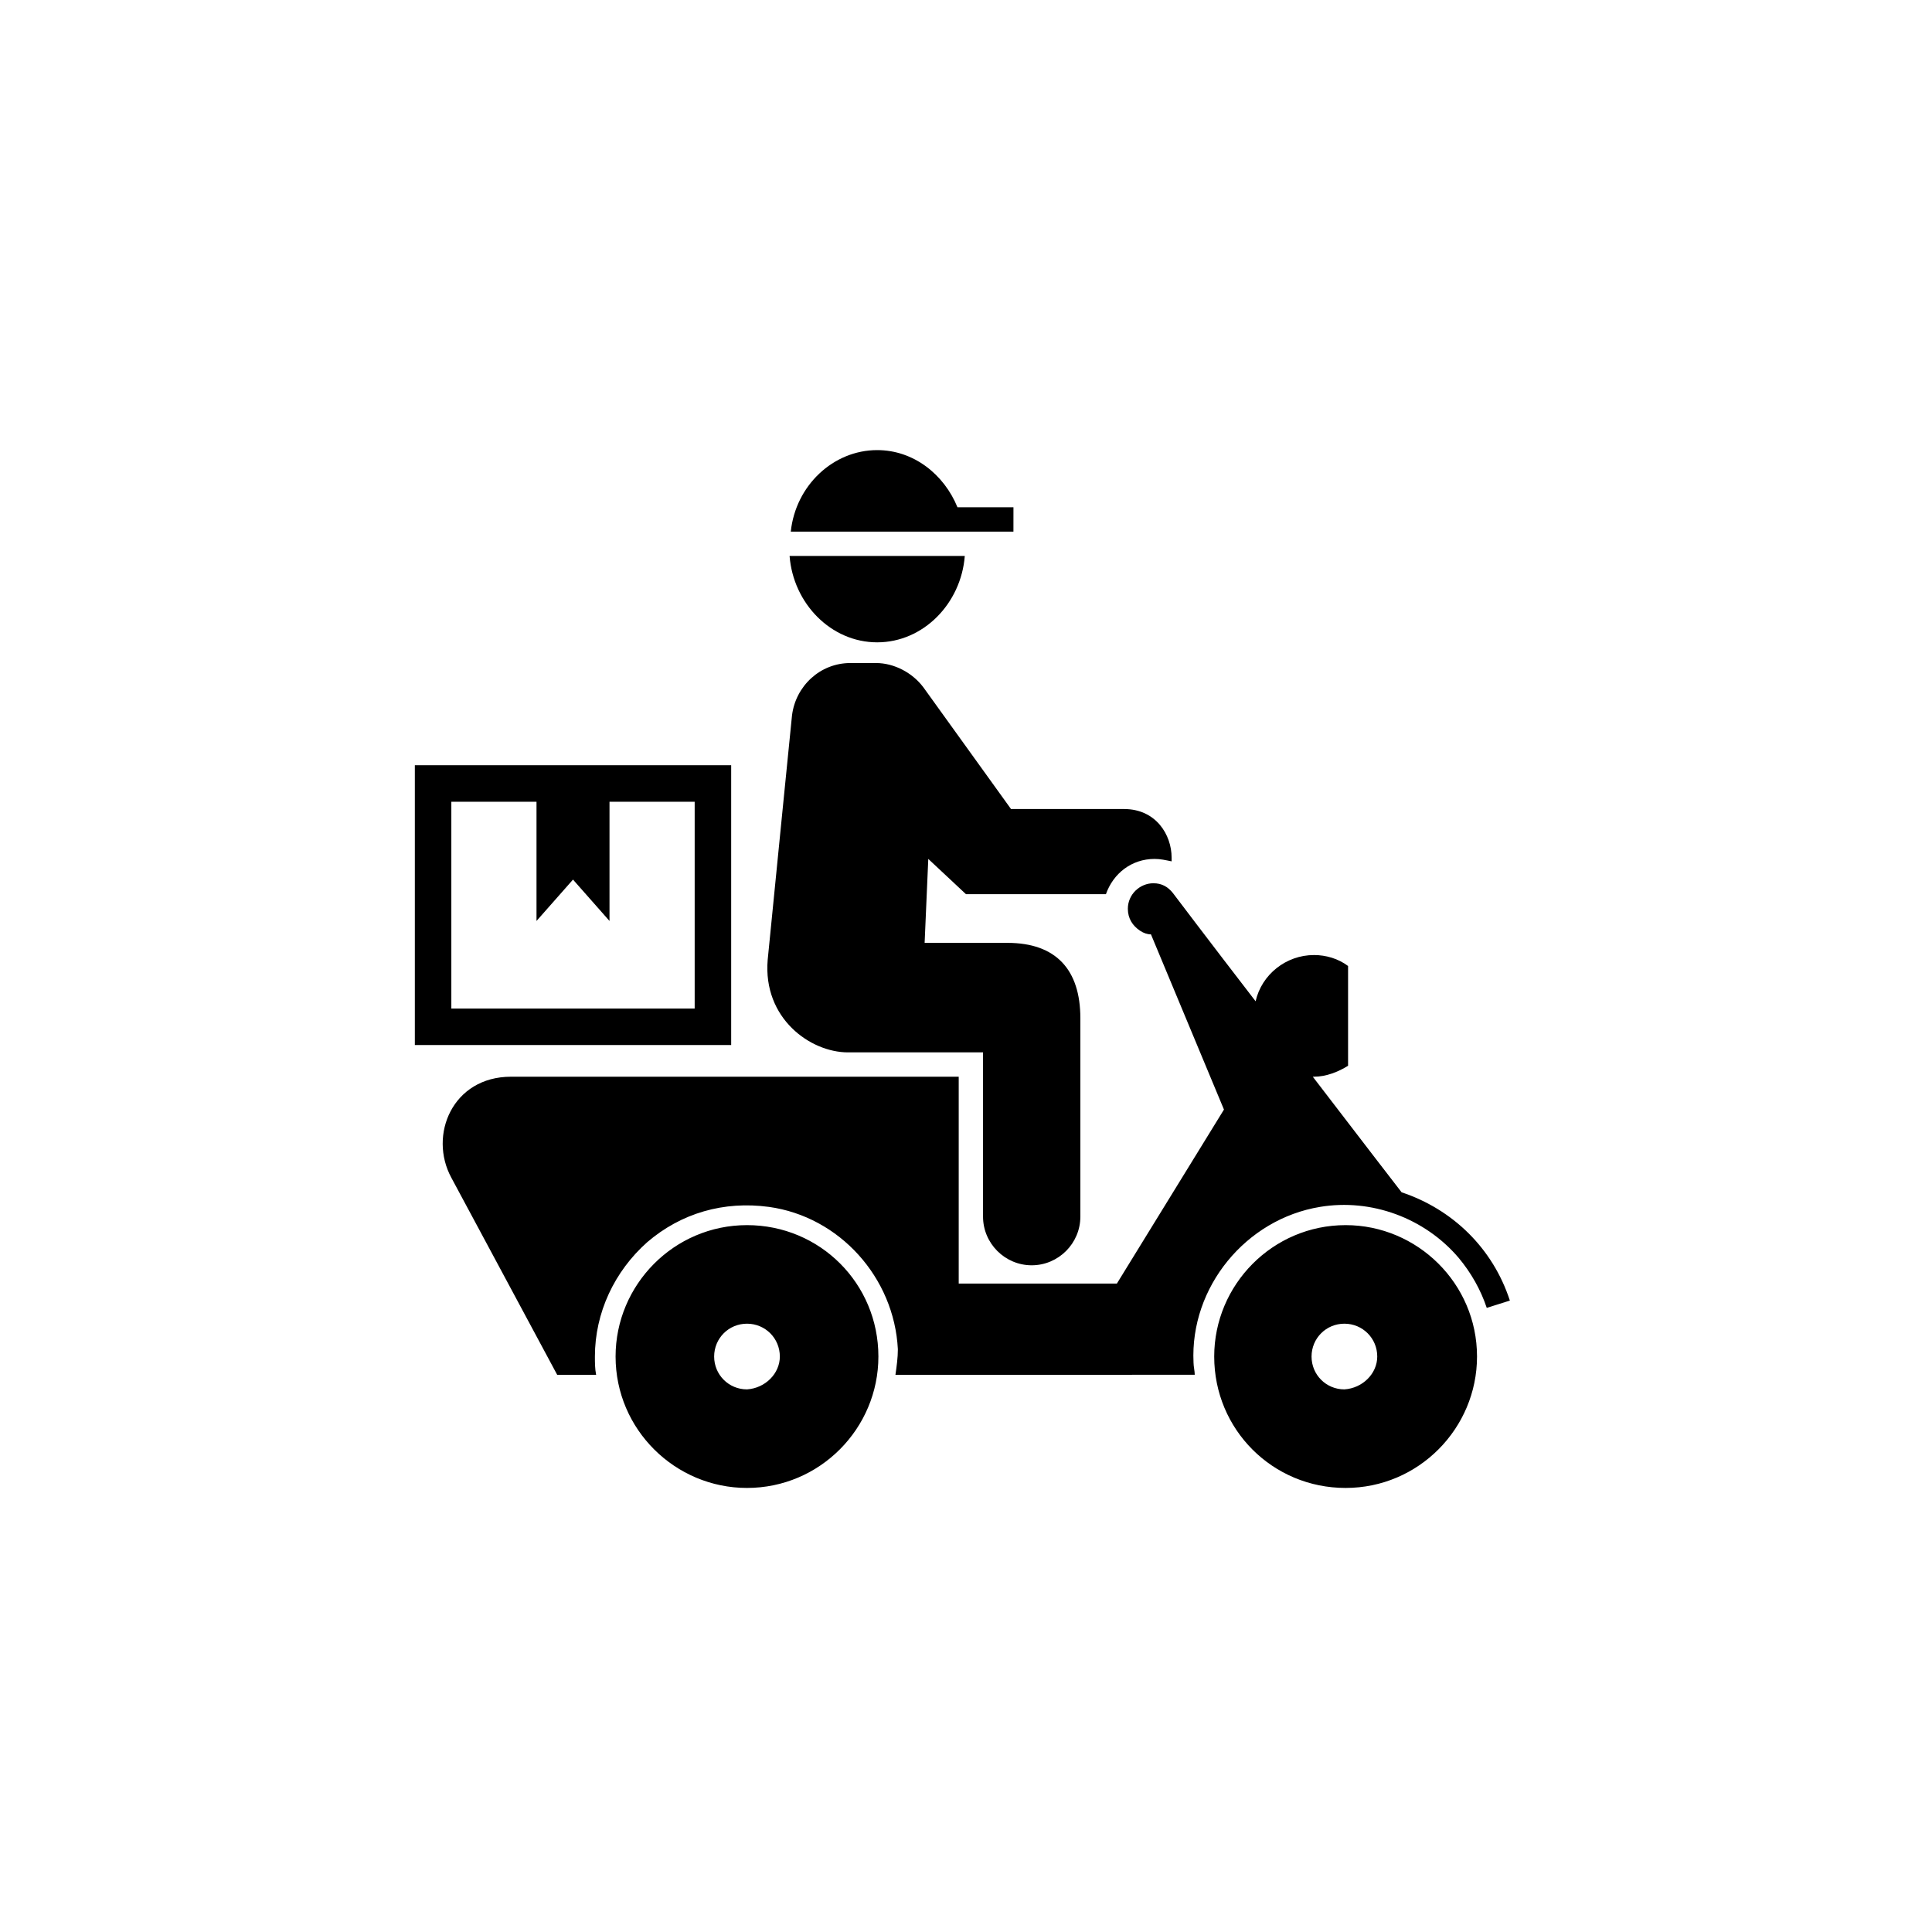 <?xml version="1.0" encoding="UTF-8"?>
<svg width="752pt" height="752pt" version="1.1" viewBox="0 0 752 752" xmlns="http://www.w3.org/2000/svg">
 <path d="m587.69 506.23-8.996 2.84c-2.367-7.106-6.156-13.734-10.891-19.418-13.262-15.629-34.098-23.207-53.988-19.891-28.887 4.734-50.672 31.258-49.254 60.617 0 1.422 0.473 3.316 0.473 4.734l-116.5 0.008c0.473-3.316 0.945-6.629 0.945-9.945-1.422-27.941-22.73-51.621-50.199-55.41-17.523-2.367-34.098 2.367-47.359 13.734-12.785 11.367-20.363 27.469-20.363 44.516 0 2.367 0 4.734 0.473 7.106h-15.156l-41.199-76.719c-8.996-16.574 0.473-39.309 23.207-39.309h174.28v80.508h61.566l41.676-67.723-28.414-68.195c-1.422 0-2.84-0.473-4.262-1.422-2.84-1.895-4.734-4.734-4.734-8.523 0-5.684 4.734-9.945 9.945-9.945 3.316 0 5.684 1.422 7.578 3.789 0 0 14.68 19.418 32.203 42.148 2.367-10.418 11.84-17.996 22.73-17.996 4.734 0 9.473 1.422 13.262 4.262v38.832c-3.789 2.367-8.523 4.262-13.262 4.262h-0.473c18.469 24.152 34.57 44.988 34.57 44.988 19.887 6.637 35.516 21.789 42.145 42.152zm-303.09-208.38v108.92h-123.13v-108.92zm-75.773 60.621v-46.41h-33.152v80.508h94.715v-80.508h-33.152v46.41l-14.207-16.102zm366.08 169.54c0 27.941-22.73 51.148-51.148 51.148-28.414 0-51.148-22.73-51.148-51.148 0-27.941 22.73-51.148 51.148-51.148 27.941 0.004 51.148 22.734 51.148 51.148zm-38.836 0c0-7.106-5.684-12.785-12.785-12.785-7.106 0-12.785 5.684-12.785 12.785 0 7.106 5.684 12.785 12.785 12.785 7.106-0.469 12.785-6.152 12.785-12.785zm-194.17 0c0 27.941-22.73 51.148-51.148 51.148-27.941 0-51.148-22.73-51.148-51.148 0-27.941 22.73-51.148 51.148-51.148 28.418 0.004 51.148 22.734 51.148 51.148zm-38.359 0c0-7.106-5.684-12.785-12.785-12.785-7.106 0-12.785 5.684-12.785 12.785 0 7.106 5.684 12.785 12.785 12.785 7.102-0.469 12.785-6.152 12.785-12.785zm37.887-277.99c17.996 0 32.676-15.156 34.098-33.625l-68.195 0.004c1.422 18.469 16.102 33.621 34.098 33.621zm52.566-52.566h-21.312c-5.211-12.785-17.051-22.258-31.258-22.258-17.051 0-31.73 13.734-33.625 31.73h86.664l0.008-9.473zm55.41 136.87c2.367 0 4.262 0.473 6.629 0.945v-1.422c0-8.996-6.156-18.941-18.469-18.941h-44.043l-34.098-47.359c-4.262-5.684-11.367-9.473-18.469-9.473h-9.945c-11.84 0-21.312 8.996-22.73 20.363 0 0-7.106 71.039-9.473 95.191-1.895 22.73 16.574 35.992 31.258 35.992h52.566v63.934c0 10.418 8.523 18.941 18.941 18.941s18.941-8.523 18.941-18.941v-77.195c0-18.941-9.473-29.363-28.414-29.363h-32.203l1.422-32.676 14.68 13.734h54.461c2.844-8.051 9.949-13.73 18.945-13.73z"/>
</svg>
